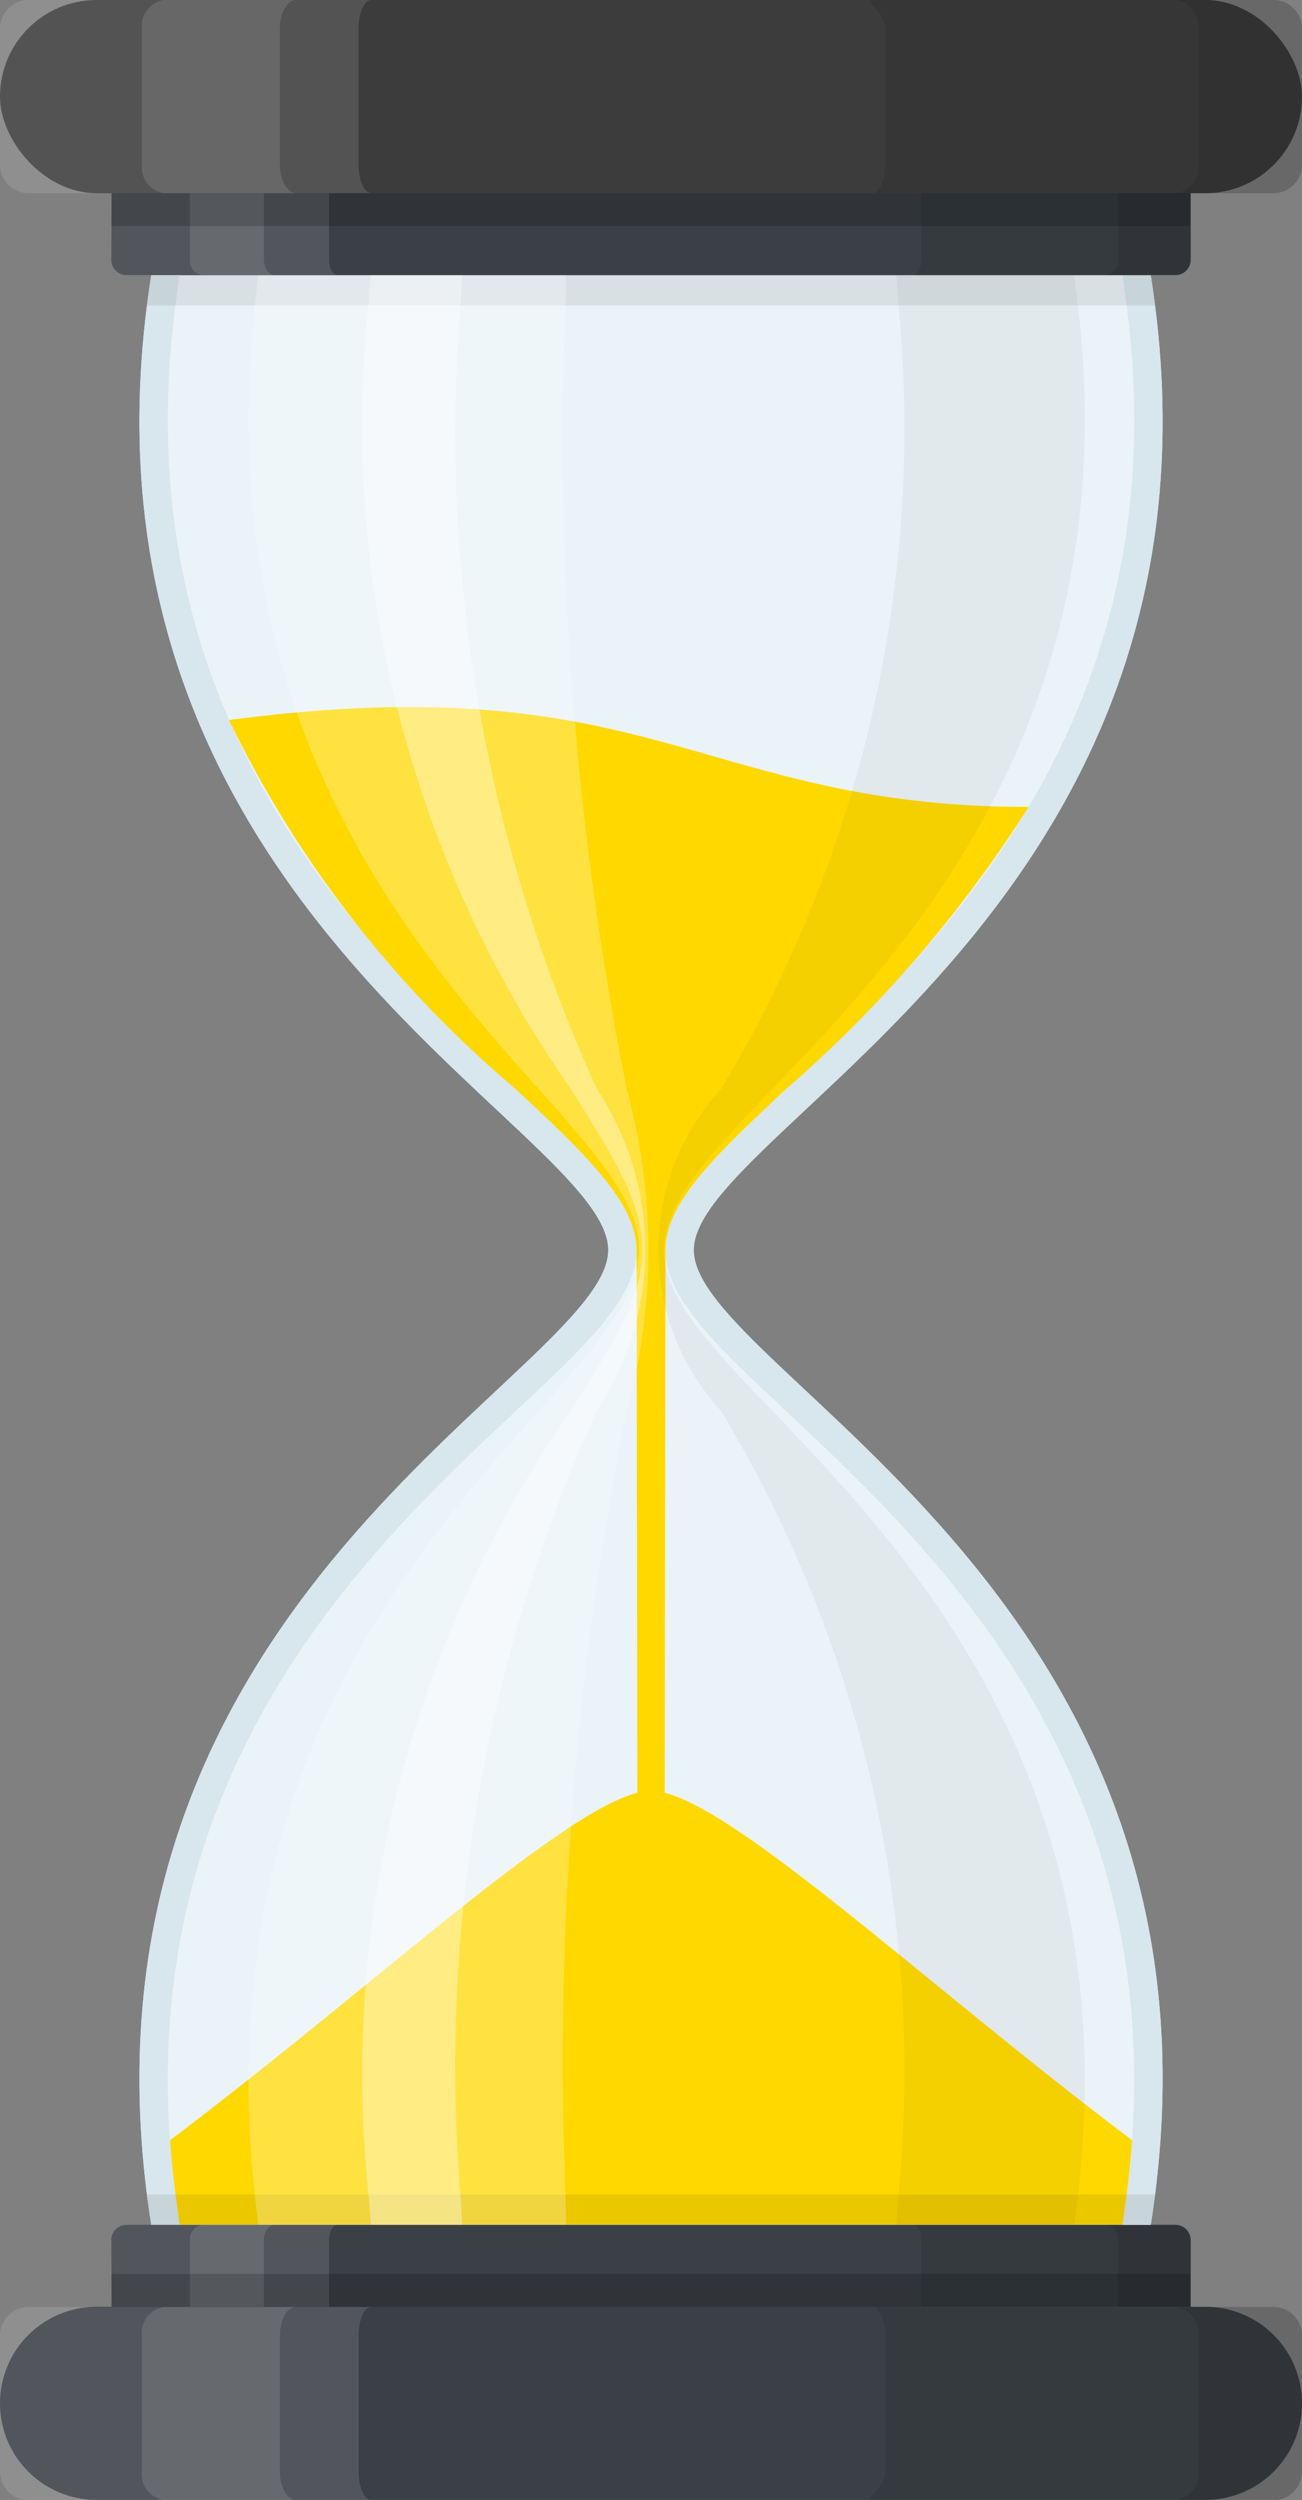 <svg xmlns="http://www.w3.org/2000/svg" width="25.714" height="49.37" viewBox="0 0 25.714 49.37">
  <rect x="0" y="0" width="25.714" height="49.37" fill="#808080" stroke="none"/>
  <g id="Group_2458" data-name="Group 2458" transform="translate(33.894 -341.783)">
    <g id="Group_2450" data-name="Group 2450" transform="translate(-33.894 341.783)">
      <g id="Group_2448" data-name="Group 2448" transform="translate(2.2 3.782)">
        <path id="Path_6453" data-name="Path 6453" d="M-11.6,380.106H9.71v1.351a.3.3,0,0,1-.3.3H-11.306a.3.3,0,0,1-.3-.3Z" transform="translate(11.604 -380.106)" fill="#3b4046" fill-rule="evenodd"/>
        <path id="Path_6454" data-name="Path 6454" d="M149.072,380.106v1.351c0,.167-.067.3-.149.3H154.1a.3.3,0,0,0,.3-.3v-1.351Z" transform="translate(-133.079 -380.106)" fill-rule="evenodd" opacity="0.1"/>
        <path id="Path_6455" data-name="Path 6455" d="M187.463,380.106v1.351a.285.285,0,0,1-.258.3H188.6a.3.3,0,0,0,.3-.3v-1.351Z" transform="translate(-167.583 -380.106)" fill-rule="evenodd" opacity="0.1"/>
        <path id="Path_6456" data-name="Path 6456" d="M-7.306,381.457v-1.351h-4.3v1.351a.3.3,0,0,0,.3.3h4.178C-7.226,381.761-7.306,381.624-7.306,381.457Z" transform="translate(11.604 -380.106)" fill="#fff" fill-rule="evenodd" opacity="0.12"/>
        <path id="Path_6457" data-name="Path 6457" d="M5.561,381.457v-1.351H4.1v1.351a.284.284,0,0,0,.255.3H5.775C5.657,381.761,5.561,381.624,5.561,381.457Z" transform="translate(-2.549 -380.106)" fill="#fff" fill-rule="evenodd" opacity="0.12"/>
        <rect id="Rectangle_2315" data-name="Rectangle 2315" width="21.314" height="0.682" opacity="0.18"/>
      </g>
      <g id="Group_2449" data-name="Group 2449" transform="translate(0 0)">
        <rect id="Rectangle_2316" data-name="Rectangle 2316" width="25.714" height="3.815" rx="1.907" transform="translate(0 0)" fill="#3c3c3c"/>
        <path id="Path_6458" data-name="Path 6458" d="M140.5,342.349v2.684c0,.311-.12.566-.267.566h7.935a.567.567,0,0,0,.565-.566v-2.684a.567.567,0,0,0-.565-.566H140.23C140.083,341.783,140.5,342.038,140.5,342.349Z" transform="translate(-123.016 -341.783)" fill-rule="evenodd" opacity="0.1"/>
        <path id="Path_6459" data-name="Path 6459" d="M201.607,342.349v2.684a.528.528,0,0,1-.476.566h1.952a.567.567,0,0,0,.565-.566v-2.684a.567.567,0,0,0-.565-.566h-1.952A.528.528,0,0,1,201.607,342.349Z" transform="translate(-177.935 -341.783)" fill-rule="evenodd" opacity="0.1"/>
        <path id="Path_6460" data-name="Path 6460" d="M-26.812,345.032v-2.684c0-.311.114-.566.254-.566h-6.77a.567.567,0,0,0-.566.566v2.684a.567.567,0,0,0,.566.566h6.77C-26.7,345.6-26.812,345.344-26.812,345.032Z" transform="translate(33.894 -341.783)" fill="#fff" fill-rule="evenodd" opacity="0.12"/>
        <path id="Path_6461" data-name="Path 6461" d="M-2.773,345.032v-2.684c0-.311.145-.566.322-.566H-5.057a.517.517,0,0,0-.442.566v2.684a.517.517,0,0,0,.442.566h2.606C-2.628,345.6-2.773,345.344-2.773,345.032Z" transform="translate(8.301 -341.783)" fill="#fff" fill-rule="evenodd" opacity="0.12"/>
      </g>
    </g>
    <g id="Group_2453" data-name="Group 2453" transform="translate(-33.894 385.716)">
      <g id="Group_2451" data-name="Group 2451" transform="translate(2.2 0)">
        <path id="Path_6462" data-name="Path 6462" d="M-11.6,788.565H9.71v-1.351a.3.3,0,0,0-.3-.3H-11.306a.3.3,0,0,0-.3.3Z" transform="translate(11.604 -786.91)" fill="#3b4046" fill-rule="evenodd"/>
        <path id="Path_6463" data-name="Path 6463" d="M149.072,788.565v-1.351c0-.167-.067-.3-.149-.3H154.1a.3.3,0,0,1,.3.3v1.351Z" transform="translate(-133.079 -786.91)" fill-rule="evenodd" opacity="0.1"/>
        <path id="Path_6464" data-name="Path 6464" d="M187.463,788.565v-1.351a.285.285,0,0,0-.258-.3H188.6a.3.3,0,0,1,.3.3v1.351Z" transform="translate(-167.583 -786.91)" fill-rule="evenodd" opacity="0.1"/>
        <path id="Path_6465" data-name="Path 6465" d="M-7.306,787.214v1.351h-4.3v-1.351a.3.3,0,0,1,.3-.3h4.178C-7.226,786.91-7.306,787.047-7.306,787.214Z" transform="translate(11.604 -786.91)" fill="#fff" fill-rule="evenodd" opacity="0.12"/>
        <path id="Path_6466" data-name="Path 6466" d="M5.561,787.214v1.351H4.1v-1.351a.284.284,0,0,1,.255-.3H5.775C5.657,786.91,5.561,787.047,5.561,787.214Z" transform="translate(-2.549 -786.91)" fill="#fff" fill-rule="evenodd" opacity="0.12"/>
        <rect id="Rectangle_2317" data-name="Rectangle 2317" width="21.314" height="0.682" transform="translate(0 0.973)" opacity="0.18"/>
      </g>
      <g id="Group_2452" data-name="Group 2452" transform="translate(0 1.622)">
        <path id="Rectangle_2318" data-name="Rectangle 2318" d="M1.907,0h21.9a1.907,1.907,0,0,1,1.907,1.907v0a1.907,1.907,0,0,1-1.907,1.907H1.907A1.907,1.907,0,0,1,0,1.907v0A1.907,1.907,0,0,1,1.907,0Z" fill="#3b4046"/>
        <path id="Path_6467" data-name="Path 6467" d="M140.5,806.6v-2.684c0-.311-.12-.565-.267-.565h7.935a.567.567,0,0,1,.565.565V806.6a.567.567,0,0,1-.565.566H140.23C140.083,807.162,140.5,806.907,140.5,806.6Z" transform="translate(-123.016 -803.347)" fill-rule="evenodd" opacity="0.1"/>
        <path id="Path_6468" data-name="Path 6468" d="M201.607,806.6v-2.684a.528.528,0,0,0-.476-.565h1.952a.567.567,0,0,1,.565.565V806.6a.567.567,0,0,1-.565.566h-1.952A.528.528,0,0,0,201.607,806.6Z" transform="translate(-177.935 -803.347)" fill-rule="evenodd" opacity="0.1"/>
        <path id="Path_6469" data-name="Path 6469" d="M-26.812,803.912V806.6c0,.311.114.566.254.566h-6.77a.567.567,0,0,1-.566-.566v-2.684a.567.567,0,0,1,.566-.565h6.77C-26.7,803.347-26.812,803.6-26.812,803.912Z" transform="translate(33.894 -803.347)" fill="#fff" fill-rule="evenodd" opacity="0.12"/>
        <path id="Path_6470" data-name="Path 6470" d="M-2.773,803.912V806.6c0,.311.145.566.322.566H-5.057A.517.517,0,0,1-5.5,806.6v-2.684a.517.517,0,0,1,.442-.565h2.606C-2.628,803.347-2.773,803.6-2.773,803.912Z" transform="translate(8.301 -803.347)" fill="#fff" fill-rule="evenodd" opacity="0.12"/>
      </g>
    </g>
    <g id="Group_2457" data-name="Group 2457" transform="translate(-31.141 347.22)">
      <g id="Group_2454" data-name="Group 2454" transform="translate(0 0)">
        <path id="Path_6471" data-name="Path 6471" d="M-5.77,396.873c-1.958,12.4,9.026,16.836,9.026,19.248s-10.983,6.851-9.026,19.248H13.97c1.958-12.4-9.026-16.836-9.026-19.248s10.983-6.851,9.026-19.248H-5.77Z" transform="translate(6.004 -396.873)" fill="#eaf3f7" fill-rule="evenodd"/>
        <path id="Path_6472" data-name="Path 6472" d="M-5.77,396.873c-1.958,12.4,9.026,16.836,9.026,19.248s-10.983,6.851-9.026,19.248h.558l-.076-.559c-1.086-8.191,3.758-12.733,6.717-15.508,1.377-1.291,2.386-2.237,2.386-3.181s-1.009-1.89-2.386-3.181c-2.959-2.774-7.8-7.317-6.717-15.508l.076-.559Zm19.183,38.5h.558c1.958-12.4-9.026-16.836-9.026-19.248s10.983-6.851,9.026-19.248h-.558l.076.559c1.086,8.191-3.758,12.733-6.717,15.508-1.377,1.291-2.386,2.237-2.386,3.181s1.009,1.89,2.386,3.181c2.959,2.774,7.8,7.317,6.717,15.508Z" transform="translate(6.004 -396.873)" fill="#d8e6ed" fill-rule="evenodd"/>
      </g>
      <g id="Group_2455" data-name="Group 2455" transform="translate(0.603 8.523)">
        <path id="Path_6473" data-name="Path 6473" d="M19.107,706.988c-4.149-3.126-8.119-6.9-9.5-6.9s-5.353,3.776-9.5,6.9q.038.543.113,1.108l.076.559H18.919l.076-.559Q19.069,707.531,19.107,706.988Z" transform="translate(-0.105 -678.682)" fill="#ffd800" fill-rule="evenodd"/>
        <path id="Path_6474" data-name="Path 6474" d="M20.537,493.95c0-.944,1.009-1.89,2.386-3.181A25.378,25.378,0,0,0,27.71,485.2c-6.482,0-7.434-2.821-15.794-1.715a22.2,22.2,0,0,0,5.664,7.288c1.377,1.291,2.386,2.237,2.386,3.181l.017,11.635h.537Z" transform="translate(-10.75 -483.225)" fill="#ffd800" fill-rule="evenodd"/>
      </g>
      <g id="Group_2456" data-name="Group 2456" transform="translate(0.149 0)">
        <path id="Path_6475" data-name="Path 6475" d="M-4.408,781.482q-.047-.3-.085-.594h19.91q-.037.294-.085.594H-4.408Z" transform="translate(4.493 -742.987)" fill-rule="evenodd" opacity="0.08"/>
        <path id="Path_6476" data-name="Path 6476" d="M-4.408,396.873q-.047.3-.085.594h19.91q-.037-.294-.085-.594H-4.408Z" transform="translate(4.493 -396.873)" fill-rule="evenodd" opacity="0.08"/>
        <path id="Path_6477" data-name="Path 6477" d="M23.269,412.94a65.974,65.974,0,0,1-1.208-15.508l.014-.559H15.99l-.063.559c-.9,8.191,3.132,12.733,5.6,15.508,1.147,1.291,1.988,2.237,1.988,3.181s-.841,1.89-1.988,3.181c-2.466,2.774-6.5,7.317-5.6,15.508l.063.559h6.085l-.014-.559A65.974,65.974,0,0,1,23.269,419.3a12,12,0,0,0,0-6.361Z" transform="translate(-13.794 -396.873)" fill="#fff" fill-rule="evenodd" opacity="0.25"/>
        <path id="Path_6478" data-name="Path 6478" d="M43.534,412.94a31.36,31.36,0,0,1-2.691-15.508l.03-.559h-1.8l-.045.559a22.9,22.9,0,0,0,3.99,15.508c.818,1.291,1.417,2.237,1.417,3.181s-.6,1.89-1.417,3.181a22.9,22.9,0,0,0-3.99,15.508l.045.559h1.8l-.03-.559A31.36,31.36,0,0,1,43.534,419.3a5.769,5.769,0,0,0,0-6.361Z" transform="translate(-34.649 -396.873)" fill="#fff" fill-rule="evenodd" opacity="0.35"/>
        <path id="Path_6479" data-name="Path 6479" d="M102.613,397.432a25.3,25.3,0,0,1-3.5,15.508,4.7,4.7,0,0,0,0,6.361,25.3,25.3,0,0,1,3.5,15.508l-.039.559h3.514l.068-.559c.974-8.191-3.373-12.733-6.03-15.508-1.236-1.291-2.142-2.237-2.142-3.181s.906-1.89,2.142-3.181c2.656-2.774,7-7.317,6.03-15.508l-.068-.559h-3.514Z" transform="translate(-87.773 -396.873)" fill-rule="evenodd" opacity="0.04"/>
      </g>
    </g>
  </g>
</svg>
